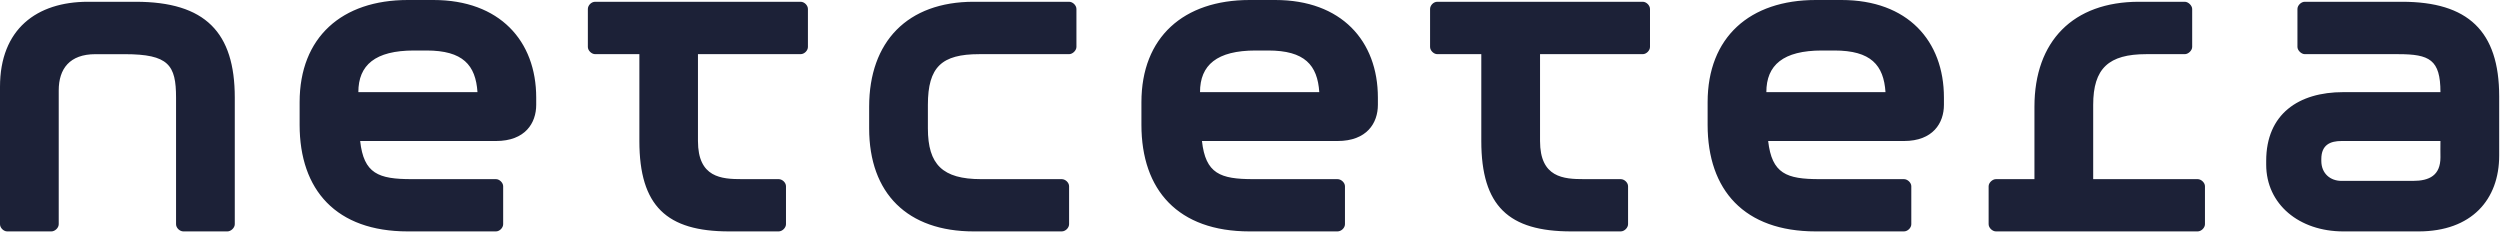 <?xml version="1.0" encoding="UTF-8" standalone="no"?><!DOCTYPE svg PUBLIC "-//W3C//DTD SVG 1.1//EN" "http://www.w3.org/Graphics/SVG/1.1/DTD/svg11.dtd"><svg width="100%" height="100%" viewBox="0 0 2296 213" version="1.1" xmlns="http://www.w3.org/2000/svg" xmlns:xlink="http://www.w3.org/1999/xlink" xml:space="preserve" xmlns:serif="http://www.serif.com/" style="fill-rule:evenodd;clip-rule:evenodd;stroke-linejoin:round;stroke-miterlimit:2;"><g><path d="M1833.13,212.523l185.143,0c3.454,0 6.761,-3.388 6.761,-6.625l-0,-34.879c-0,-3.126 -3.318,-6.5 -6.761,-6.5l-95.89,-0l0,-68.258c0,-33.517 14.283,-46.518 48.712,-46.518l35.44,0c3.182,0 6.761,-3.375 6.761,-6.613l-0,-34.879c-0,-3.125 -3.579,-6.626 -6.761,-6.626l-42.087,0c-60.563,0 -96.014,36.242 -96.014,96.386l-0,66.508l-35.315,-0c-3.318,-0 -6.761,3.374 -6.761,6.5l-0,34.879c-0,3.362 3.454,6.625 6.772,6.625Zm-1097.89,-210.898l-188.592,0c-3.698,0 -6.759,3.376 -6.759,6.626l0,34.879c0,3.25 3.316,6.613 6.759,6.613l40.549,0l-0,79.759c-0,59.881 25.247,83.021 82.374,83.021l45.522,0c3.443,0 6.758,-3.388 6.758,-6.625l-0,-34.879c-0,-3.251 -3.315,-6.5 -6.758,-6.5l-33.664,-0c-18.872,-0 -40.421,-1.376 -40.421,-35.017l-0,-79.759l94.232,0c3.571,0 6.759,-3.375 6.759,-6.613l-0,-34.879c-0,-3.263 -3.188,-6.626 -6.759,-6.626Zm246.611,0l-87.602,0c-60.824,0 -96.018,36.629 -96.018,96.386l0,19.878c0,59.756 35.194,94.634 96.018,94.634l80.844,0c3.443,0 6.758,-3.263 6.758,-6.625l-0,-34.879c-0,-3.251 -3.315,-6.5 -6.758,-6.5l-74.085,-0c-35.322,-0 -48.838,-13.378 -48.838,-46.63l-0,-21.628c-0,-34.879 12.751,-46.518 47.18,-46.518l82.501,0c3.315,0 6.746,-3.488 6.746,-6.613l-0,-34.879c-0,-3.263 -3.303,-6.626 -6.746,-6.626Zm-857.272,0l-43.738,0c-47.179,0 -80.843,25.128 -80.843,78.134l0,126.139c0,3.362 3.315,6.625 6.631,6.625l40.549,0c3.315,0 6.758,-3.263 6.758,-6.625l0,-122.889c0,-19.877 10.074,-33.253 33.664,-33.253l26.905,-0c40.421,-0 47.18,10.001 47.18,39.879l-0,116.263c-0,3.375 3.316,6.625 6.758,6.625l40.422,0c3.188,0 6.758,-3.263 6.758,-6.625l0,-116.263c0,-59.757 -26.905,-88.01 -91.044,-88.01Zm1384.14,0l-188.711,0c-3.556,0 -6.635,3.376 -6.635,6.626l-0,34.879c-0,3.25 3.317,6.613 6.635,6.613l40.417,0l0,79.759c0,59.881 25.248,83.021 82.516,83.021l45.507,0c3.454,0 6.761,-3.388 6.761,-6.625l-0,-34.879c-0,-3.251 -3.318,-6.5 -6.761,-6.5l-33.656,-0c-18.873,-0 -40.428,-1.376 -40.428,-35.017l-0,-79.759l94.344,0c3.329,0 6.647,-3.375 6.647,-6.613l-0,-34.879c0.011,-3.263 -3.307,-6.626 -6.636,-6.626Zm641.671,127.877l90.913,0c-0.125,3.887 -0,11.639 -0,15.001c-0,16.502 -10.079,21.628 -25.237,21.628l-65.664,-0c-10.079,-0 -18.499,-6.626 -18.499,-18.389l0,-1.626c-0.023,-13.227 8.409,-16.614 18.487,-16.614Zm-69.119,21.639c0,36.505 30.35,61.382 70.767,61.382l69.119,0c48.836,0 74.095,-29.253 74.095,-69.632l0,-54.381c0,-60.144 -28.815,-86.885 -89.253,-86.885l-89.265,0c-3.454,0 -6.761,3.376 -6.761,6.626l0,34.879c0,3.125 3.568,6.613 6.761,6.613l85.799,0c28.691,0 38.77,5 38.77,34.879l-89.265,-0c-40.928,-0 -70.767,20.015 -70.767,63.132l0,3.387Zm-1752.16,-66.507c0,-24.877 15.429,-38.254 51.133,-38.254l11.476,0c33.409,0 45.14,13.364 46.797,38.254l-109.406,0Zm132.996,121.264l0,-34.879c0,-3.126 -3.315,-6.5 -6.63,-6.5l-77.528,-0c-30.349,-0 -43.864,-5.001 -47.18,-35.017l124.708,0c26.905,0 36.979,-16.49 36.979,-33.241l-0,-6.626c-0,-52.131 -33.664,-89.635 -94.36,-89.635l-23.59,-0c-60.441,-0 -99.333,34.116 -99.333,93.885l-0,20.753c-0,60.006 33.664,97.885 99.333,97.885l80.971,0c3.315,0 6.63,-3.263 6.63,-6.625Zm639.99,-121.264c-0,-24.877 15.429,-38.254 51.131,-38.254l11.476,0c33.542,0 45.269,13.364 46.927,38.254l-109.534,0Zm133.123,121.264l0,-34.879c0,-3.126 -3.329,-6.5 -6.885,-6.5l-77.403,-0c-30.218,-0 -43.735,-5.001 -47.05,-35.017l124.464,0c27.032,0 37.11,-16.49 37.11,-33.241l0,-6.626c-0.011,-52.131 -33.565,-89.635 -94.241,-89.635l-23.601,-0c-60.564,-0 -99.327,34.116 -99.327,93.885l-0,20.753c-0,60.006 33.663,97.885 99.327,97.885l80.721,0c3.556,0 6.885,-3.263 6.885,-6.625Zm387.001,-121.264c-0,-24.877 15.43,-38.254 51.131,-38.254l11.363,0c33.543,0 45.269,13.364 46.928,38.254l-109.422,0Zm133.124,121.264l0,-34.879c0,-3.126 -3.329,-6.5 -6.761,-6.5l-77.652,-0c-30.213,-0 -43.61,-5.001 -47.053,-35.017l124.705,0c26.657,0 36.725,-16.49 36.725,-33.241l-0,-6.626c-0,-52.131 -33.282,-89.635 -94.095,-89.635l-23.611,-0c-60.563,-0 -99.321,34.116 -99.321,93.885l0,20.753c0,60.006 33.668,97.885 99.321,97.885l80.981,0c3.432,0 6.761,-3.263 6.761,-6.625Z" style="fill:#1c2137;"/></g></svg>